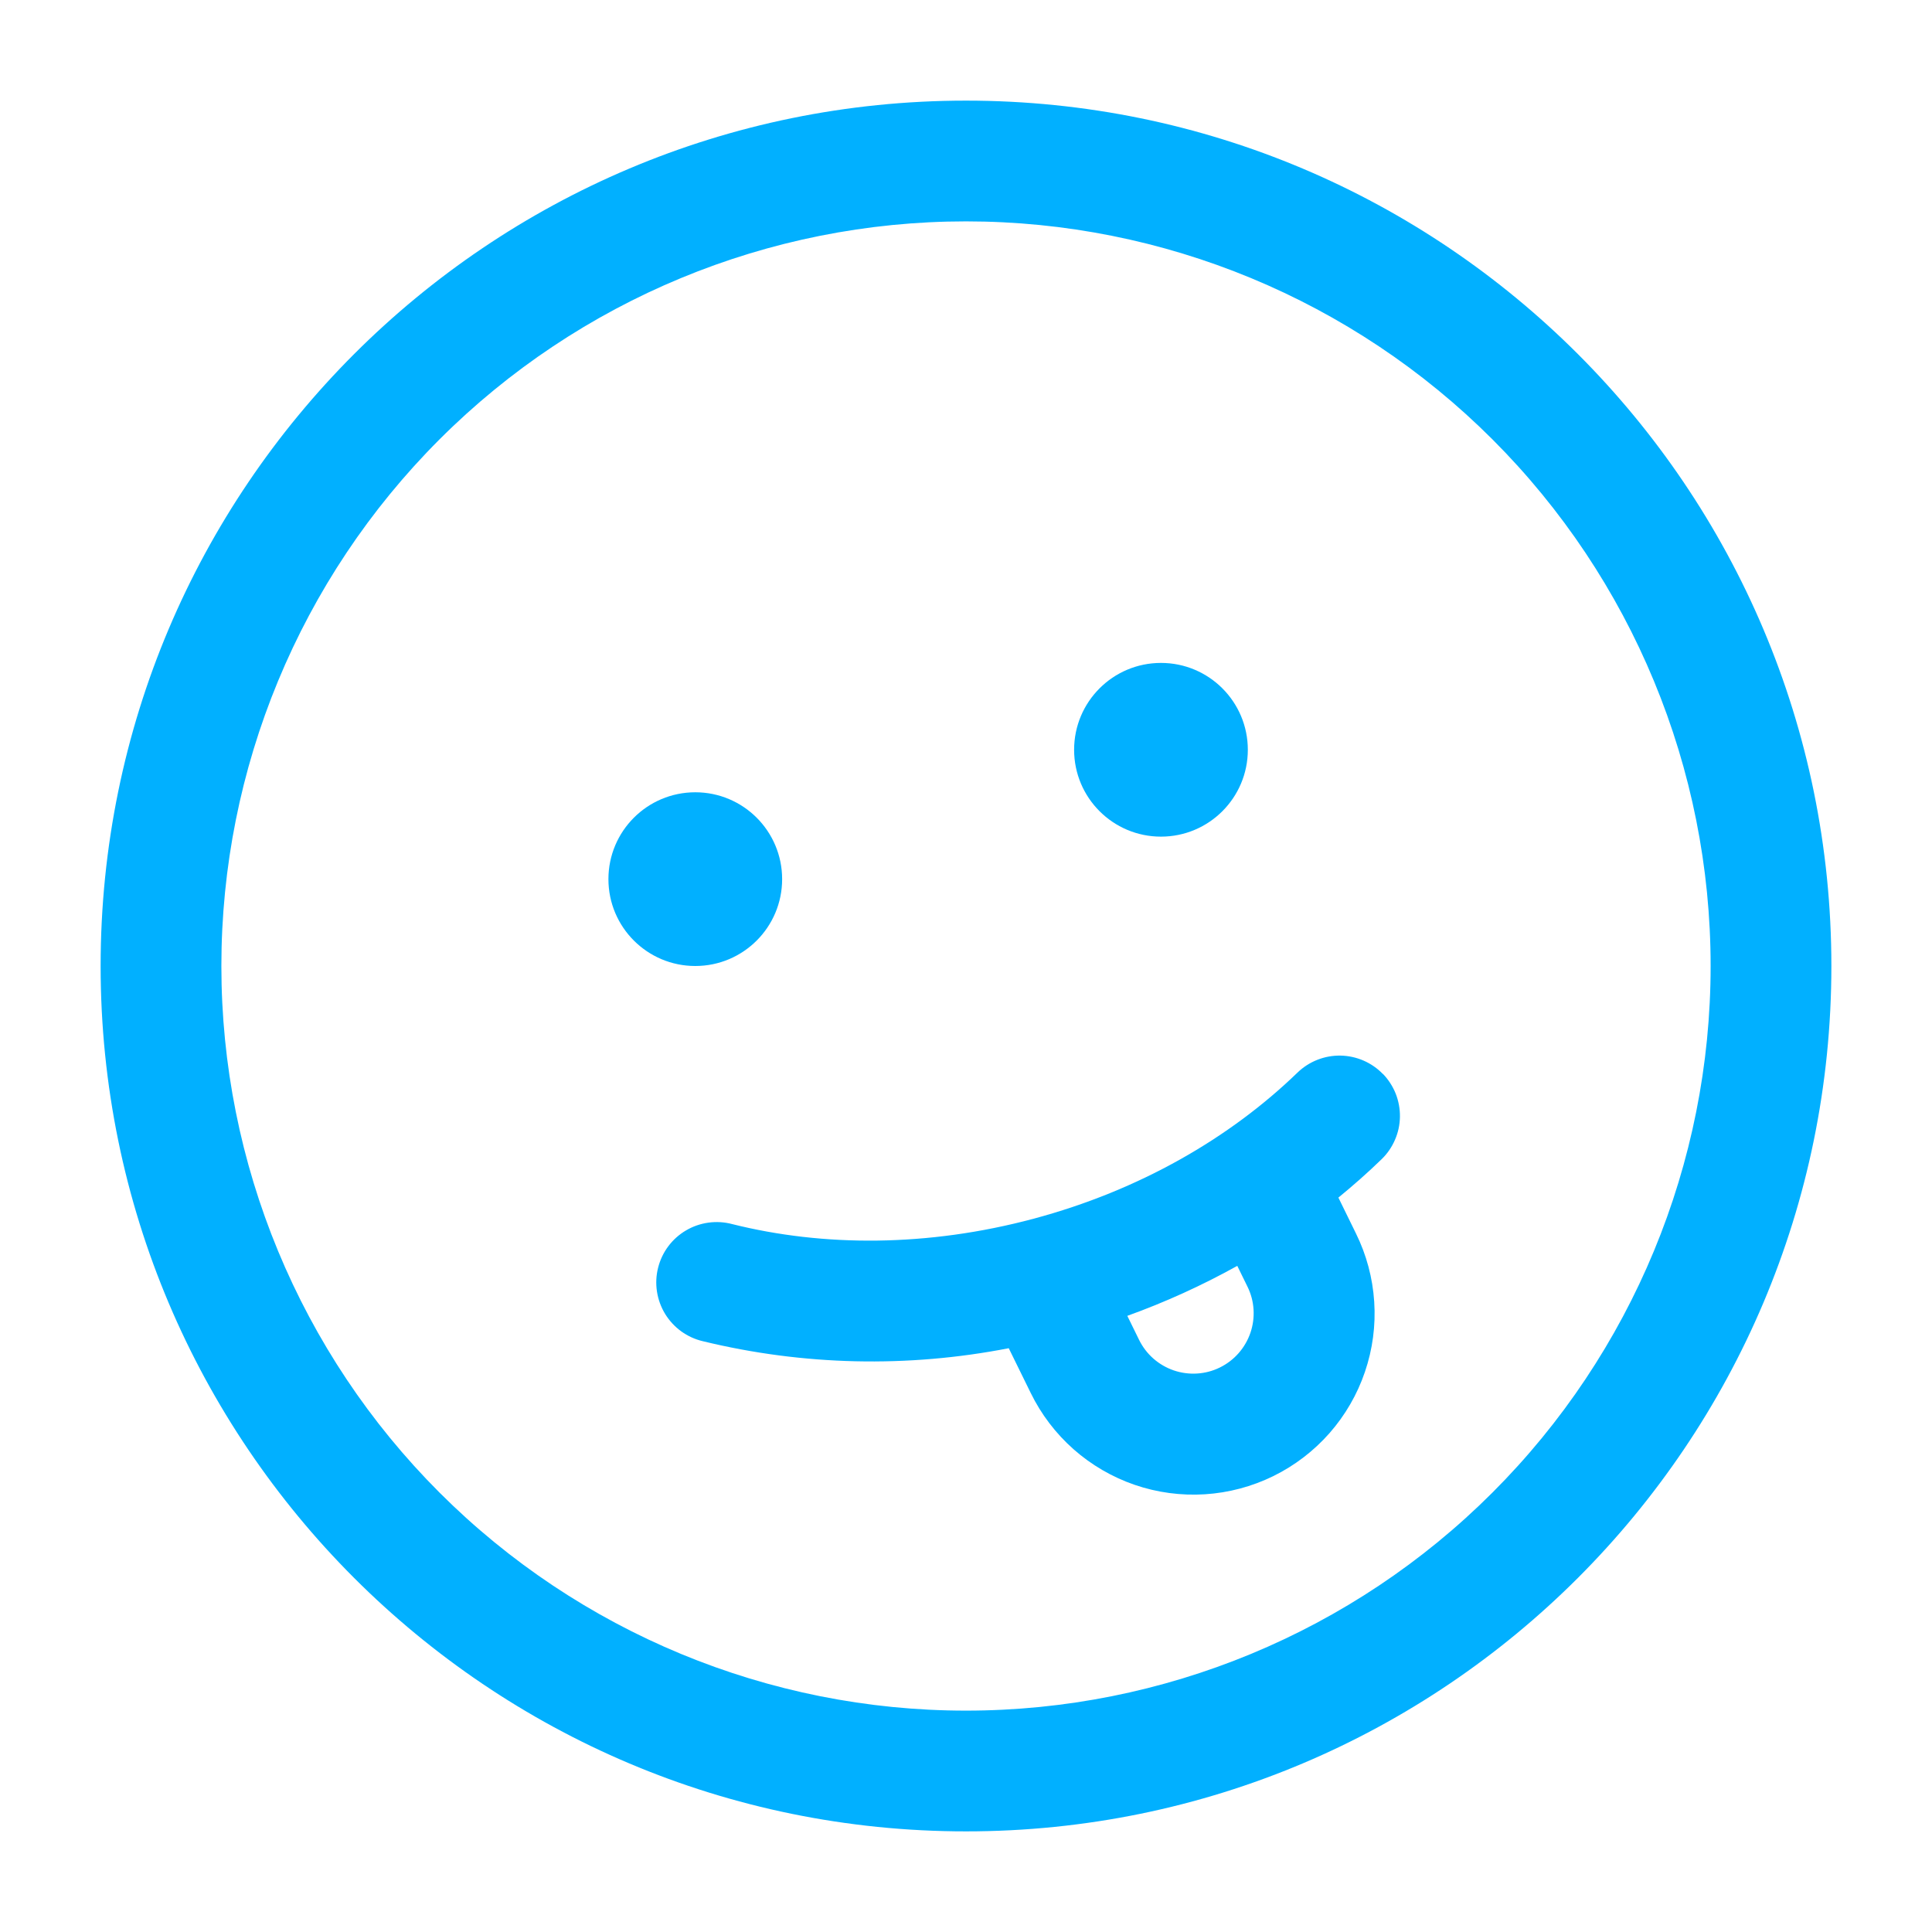 <svg width="48" height="48" viewBox="0 0 48 48" fill="none" xmlns="http://www.w3.org/2000/svg">
<path fill-rule="evenodd" clip-rule="evenodd" d="M24 5.5C19.093 5.5 14.388 7.449 10.918 10.918C7.449 14.388 5.5 19.093 5.5 24C5.5 28.907 7.449 33.612 10.918 37.081C14.388 40.551 19.093 42.5 24 42.5C28.907 42.5 33.612 40.551 37.081 37.081C40.551 33.612 42.5 28.907 42.5 24C42.5 19.093 40.551 14.388 37.081 10.918C33.612 7.449 28.907 5.5 24 5.5ZM2.5 24C2.5 12.126 12.126 2.5 24 2.5C35.874 2.5 45.5 12.126 45.5 24C45.5 35.874 35.874 45.5 24 45.5C12.126 45.5 2.5 35.874 2.5 24ZM34.358 26.68C34.495 26.822 34.603 26.989 34.676 27.172C34.748 27.355 34.784 27.551 34.781 27.748C34.778 27.945 34.736 28.14 34.657 28.32C34.579 28.501 34.466 28.665 34.324 28.802C33.984 29.132 33.624 29.45 33.252 29.754L33.688 30.644C33.95 31.175 34.104 31.752 34.142 32.342C34.181 32.933 34.102 33.525 33.911 34.085C33.721 34.645 33.421 35.162 33.031 35.606C32.64 36.05 32.165 36.413 31.634 36.674C31.103 36.934 30.525 37.088 29.935 37.125C29.344 37.162 28.752 37.083 28.192 36.891C27.633 36.699 27.116 36.398 26.673 36.007C26.23 35.615 25.868 35.14 25.608 34.608L25.062 33.496C22.546 33.987 19.953 33.928 17.462 33.322C17.268 33.277 17.086 33.193 16.925 33.077C16.764 32.96 16.628 32.812 16.524 32.643C16.421 32.473 16.352 32.284 16.322 32.088C16.292 31.891 16.301 31.691 16.35 31.498C16.398 31.305 16.484 31.123 16.603 30.964C16.722 30.805 16.871 30.671 17.043 30.57C17.214 30.469 17.404 30.403 17.601 30.376C17.797 30.349 17.998 30.361 18.19 30.412C20.45 30.978 23.046 30.984 25.682 30.278C28.318 29.572 30.562 28.268 32.236 26.648C32.522 26.372 32.906 26.22 33.303 26.226C33.701 26.233 34.079 26.396 34.356 26.682M28.008 32.692L28.3 33.288C28.387 33.465 28.507 33.623 28.655 33.753C28.803 33.883 28.975 33.983 29.161 34.047C29.348 34.111 29.545 34.137 29.741 34.125C29.938 34.113 30.13 34.062 30.307 33.975C30.484 33.888 30.642 33.768 30.772 33.62C30.902 33.472 31.002 33.3 31.066 33.114C31.13 32.927 31.156 32.73 31.144 32.534C31.132 32.337 31.081 32.145 30.994 31.968L30.74 31.45C29.864 31.937 28.951 32.352 28.008 32.692Z" fill="#01B0FF"/>
<circle cx="17.274" cy="21.842" r="2.158" fill="#01B0FF"/>
<circle cx="28.844" cy="18.628" r="2.158" fill="#01B0FF"/>
</svg>

